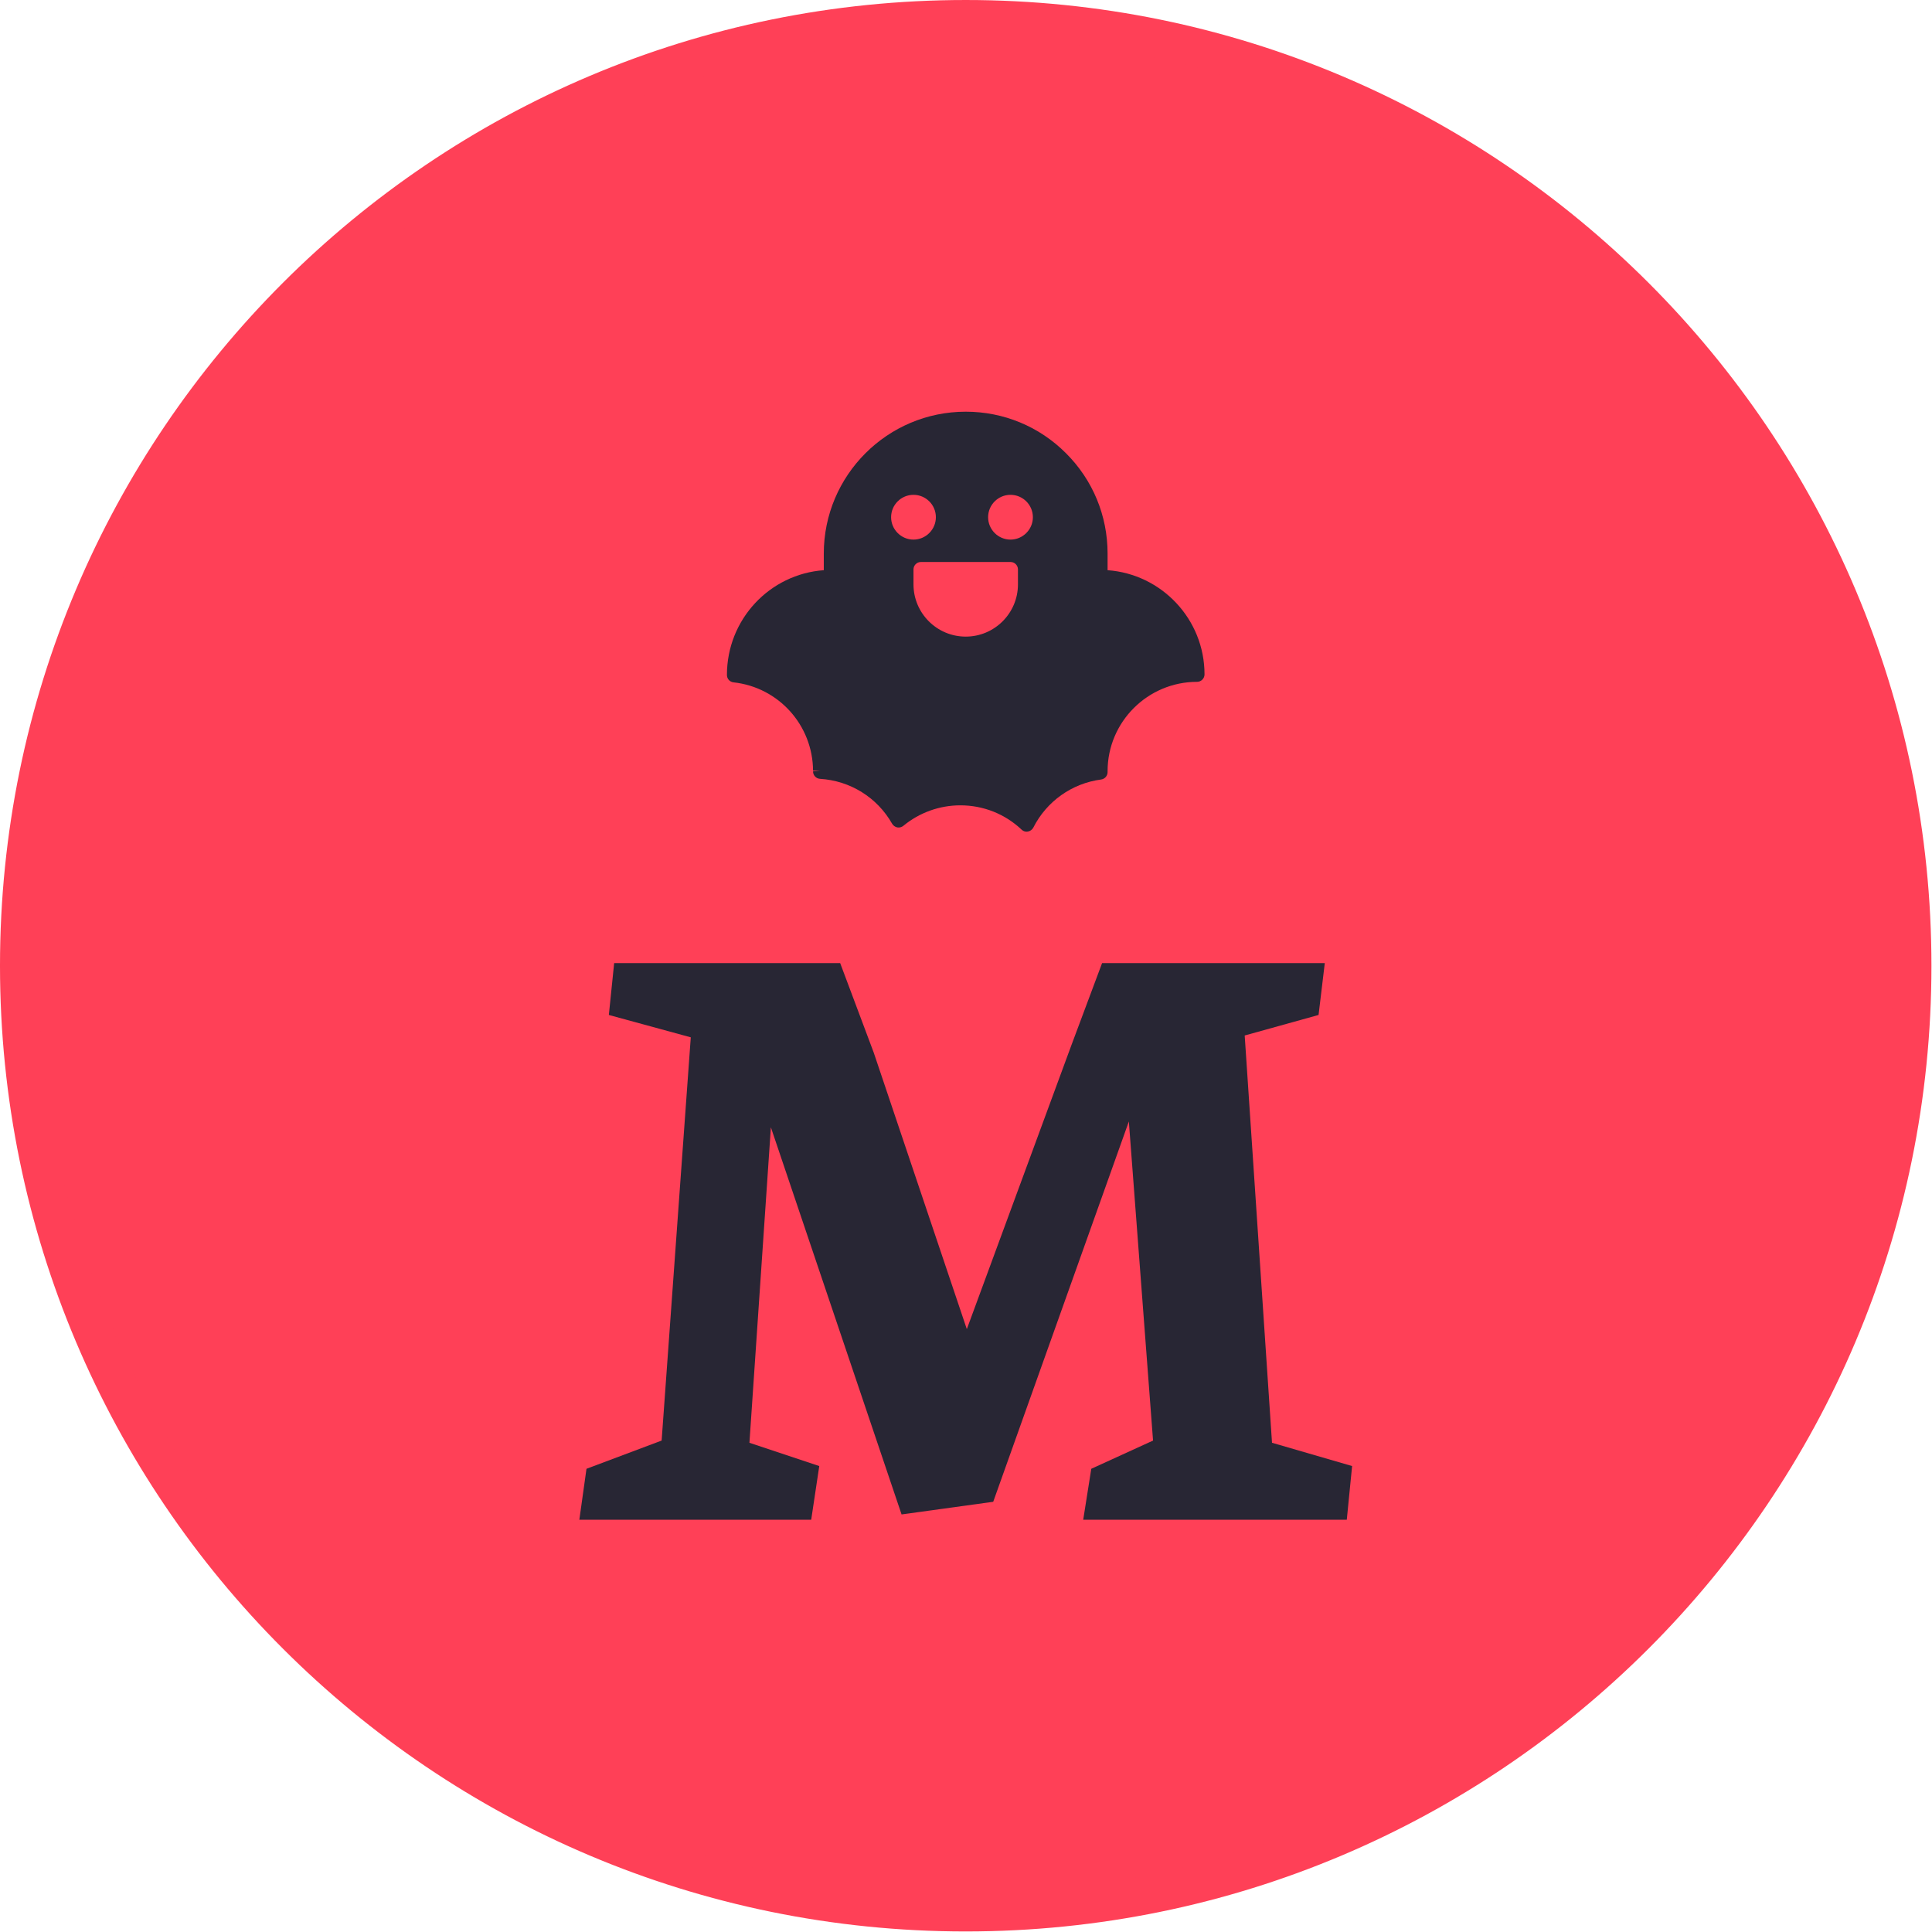<svg xmlns="http://www.w3.org/2000/svg" version="1.1" xmlns:xlink="http://www.w3.org/1999/xlink" xmlns:svgjs="http://svgjs.dev/svgjs" width="1000" height="1000" viewBox="0 0 1000 1000"><g transform="matrix(1,0,0,1,-0.142,-0.142)"><svg viewBox="0 0 334 334" data-background-color="#dcdcdc" preserveAspectRatio="xMidYMid meet" height="1000" width="1000" xmlns="http://www.w3.org/2000/svg" xmlns:xlink="http://www.w3.org/1999/xlink"><g id="tight-bounds" transform="matrix(1,0,0,1,0.047,0.048)"><svg viewBox="0 0 333.905 333.905" height="333.905" width="333.905"><g><svg></svg></g><g><svg viewBox="0 0 333.905 333.905" height="333.905" width="333.905"><g><path d="M0 166.952c0-92.205 74.747-166.952 166.952-166.952 92.205 0 166.952 74.747 166.953 166.952 0 92.205-74.747 166.952-166.953 166.953-92.205 0-166.952-74.747-166.952-166.953zM166.952 325.226c87.412 0 158.274-70.862 158.274-158.274 0-87.412-70.862-158.274-158.274-158.273-87.412 0-158.274 70.862-158.273 158.273 0 87.412 70.862 158.274 158.273 158.274z" data-fill-palette-color="tertiary" fill="#ff4057" stroke="transparent"></path><ellipse rx="160.274" ry="160.274" cx="166.952" cy="166.952" fill="#ff4057" stroke="transparent" stroke-width="0" fill-opacity="1" data-fill-palette-color="tertiary"></ellipse></g><g transform="matrix(1,0,0,1,100.153,71.173)"><svg viewBox="0 0 133.599 191.558" height="191.558" width="133.599"><g><svg viewBox="0 0 213.158 305.633" height="191.558" width="133.599"><g transform="matrix(1,0,0,1,0,152.09)"><svg viewBox="0 0 213.158 153.543" height="153.543" width="213.158"><g id="textblocktransform"><svg viewBox="0 0 213.158 153.543" height="153.543" width="213.158" id="textblock"><g><svg viewBox="0 0 213.158 153.543" height="153.543" width="213.158"><g transform="matrix(1,0,0,1,0,0)"><svg width="213.158" viewBox="1.05 -30.37 42.16 30.37" height="153.543" data-palette-color="#282634"><path d="M1.05 0L13.7 0 14.14-2.93 10.33-4.2 11.5-21.41 18.63-0.29 23.63-0.98 31.03-21.73 32.35-4.32 28.98-2.78 28.54 0 42.92 0 43.21-2.93 38.84-4.2 37.35-26.42 41.38-27.54 41.72-30.37 29.57-30.37 27.91-25.93 22.19-10.4 17.11-25.49 15.28-30.37 2.95-30.37 2.66-27.54 7.13-26.32 5.54-4.32 1.44-2.78 1.05 0Z" opacity="1" transform="matrix(1,0,0,1,0,0)" fill="#282634" class="undefined-text-0" data-fill-palette-color="quaternary" id="text-0"></path></svg></g></svg></g></svg></g></svg></g><g transform="matrix(1,0,0,1,40.713,0)"><svg viewBox="0 0 131.732 115.842" height="115.842" width="131.732"><g><svg xmlns="http://www.w3.org/2000/svg" xmlns:xlink="http://www.w3.org/1999/xlink" version="1.1" x="0" y="0" viewBox="18 21.86 64 56.28" style="enable-background:new 0 0 100 100;" xml:space="preserve" height="115.842" width="131.732" class="icon-icon-0" data-fill-palette-color="quaternary" id="icon-0"><path d="M69.01 43.1v-2.22c0-5.09-1.98-9.87-5.57-13.45C59.86 23.84 55.08 21.86 50 21.86c-10.49 0-19.02 8.53-19.02 19.02v2.22C23.74 43.62 18 49.68 18 57.14c0 0.51 0.38 0.94 0.89 0.99C24.93 58.79 29.5 63.87 29.54 69.96l1-0.01-1 0.11c0 0.53 0.41 0.97 0.94 1 4.05 0.25 7.66 2.5 9.66 6.02 0.15 0.25 0.4 0.43 0.69 0.49 0.29 0.05 0.59-0.03 0.82-0.22C43.79 75.58 46.5 74.61 49.28 74.61c3.07 0 5.98 1.15 8.2 3.25 0.18 0.18 0.43 0.28 0.68 0.28 0.06 0 0.12-0.01 0.17-0.02 0.32-0.05 0.58-0.25 0.73-0.53 1.78-3.52 5.18-5.93 9.08-6.44 0.5-0.07 0.87-0.49 0.87-0.99v-0.13c0-6.6 5.38-11.97 11.99-11.97 0.55 0 1-0.45 1-1C82 49.68 76.26 43.62 69.01 43.1zM40 36c0-1.66 1.35-3 3-3 1.65 0 3 1.34 3 3 0 1.65-1.35 3-3 3C41.35 39 40 37.65 40 36zM57 45c0 3.86-3.14 7-7 7s-7-3.14-7-7v-2c0-0.56 0.45-1 1-1h12c0.55 0 1 0.44 1 1V45zM56 39c-1.65 0-3-1.35-3-3 0-1.66 1.35-3 3-3 1.65 0 3 1.34 3 3C59 37.65 57.65 39 56 39z" fill="#282634" data-fill-palette-color="quaternary"></path></svg></g></svg></g><g></g></svg></g></svg></g></svg></g><defs></defs></svg><rect width="333.905" height="333.905" fill="none" stroke="none" visibility="hidden"></rect></g></svg></g></svg>